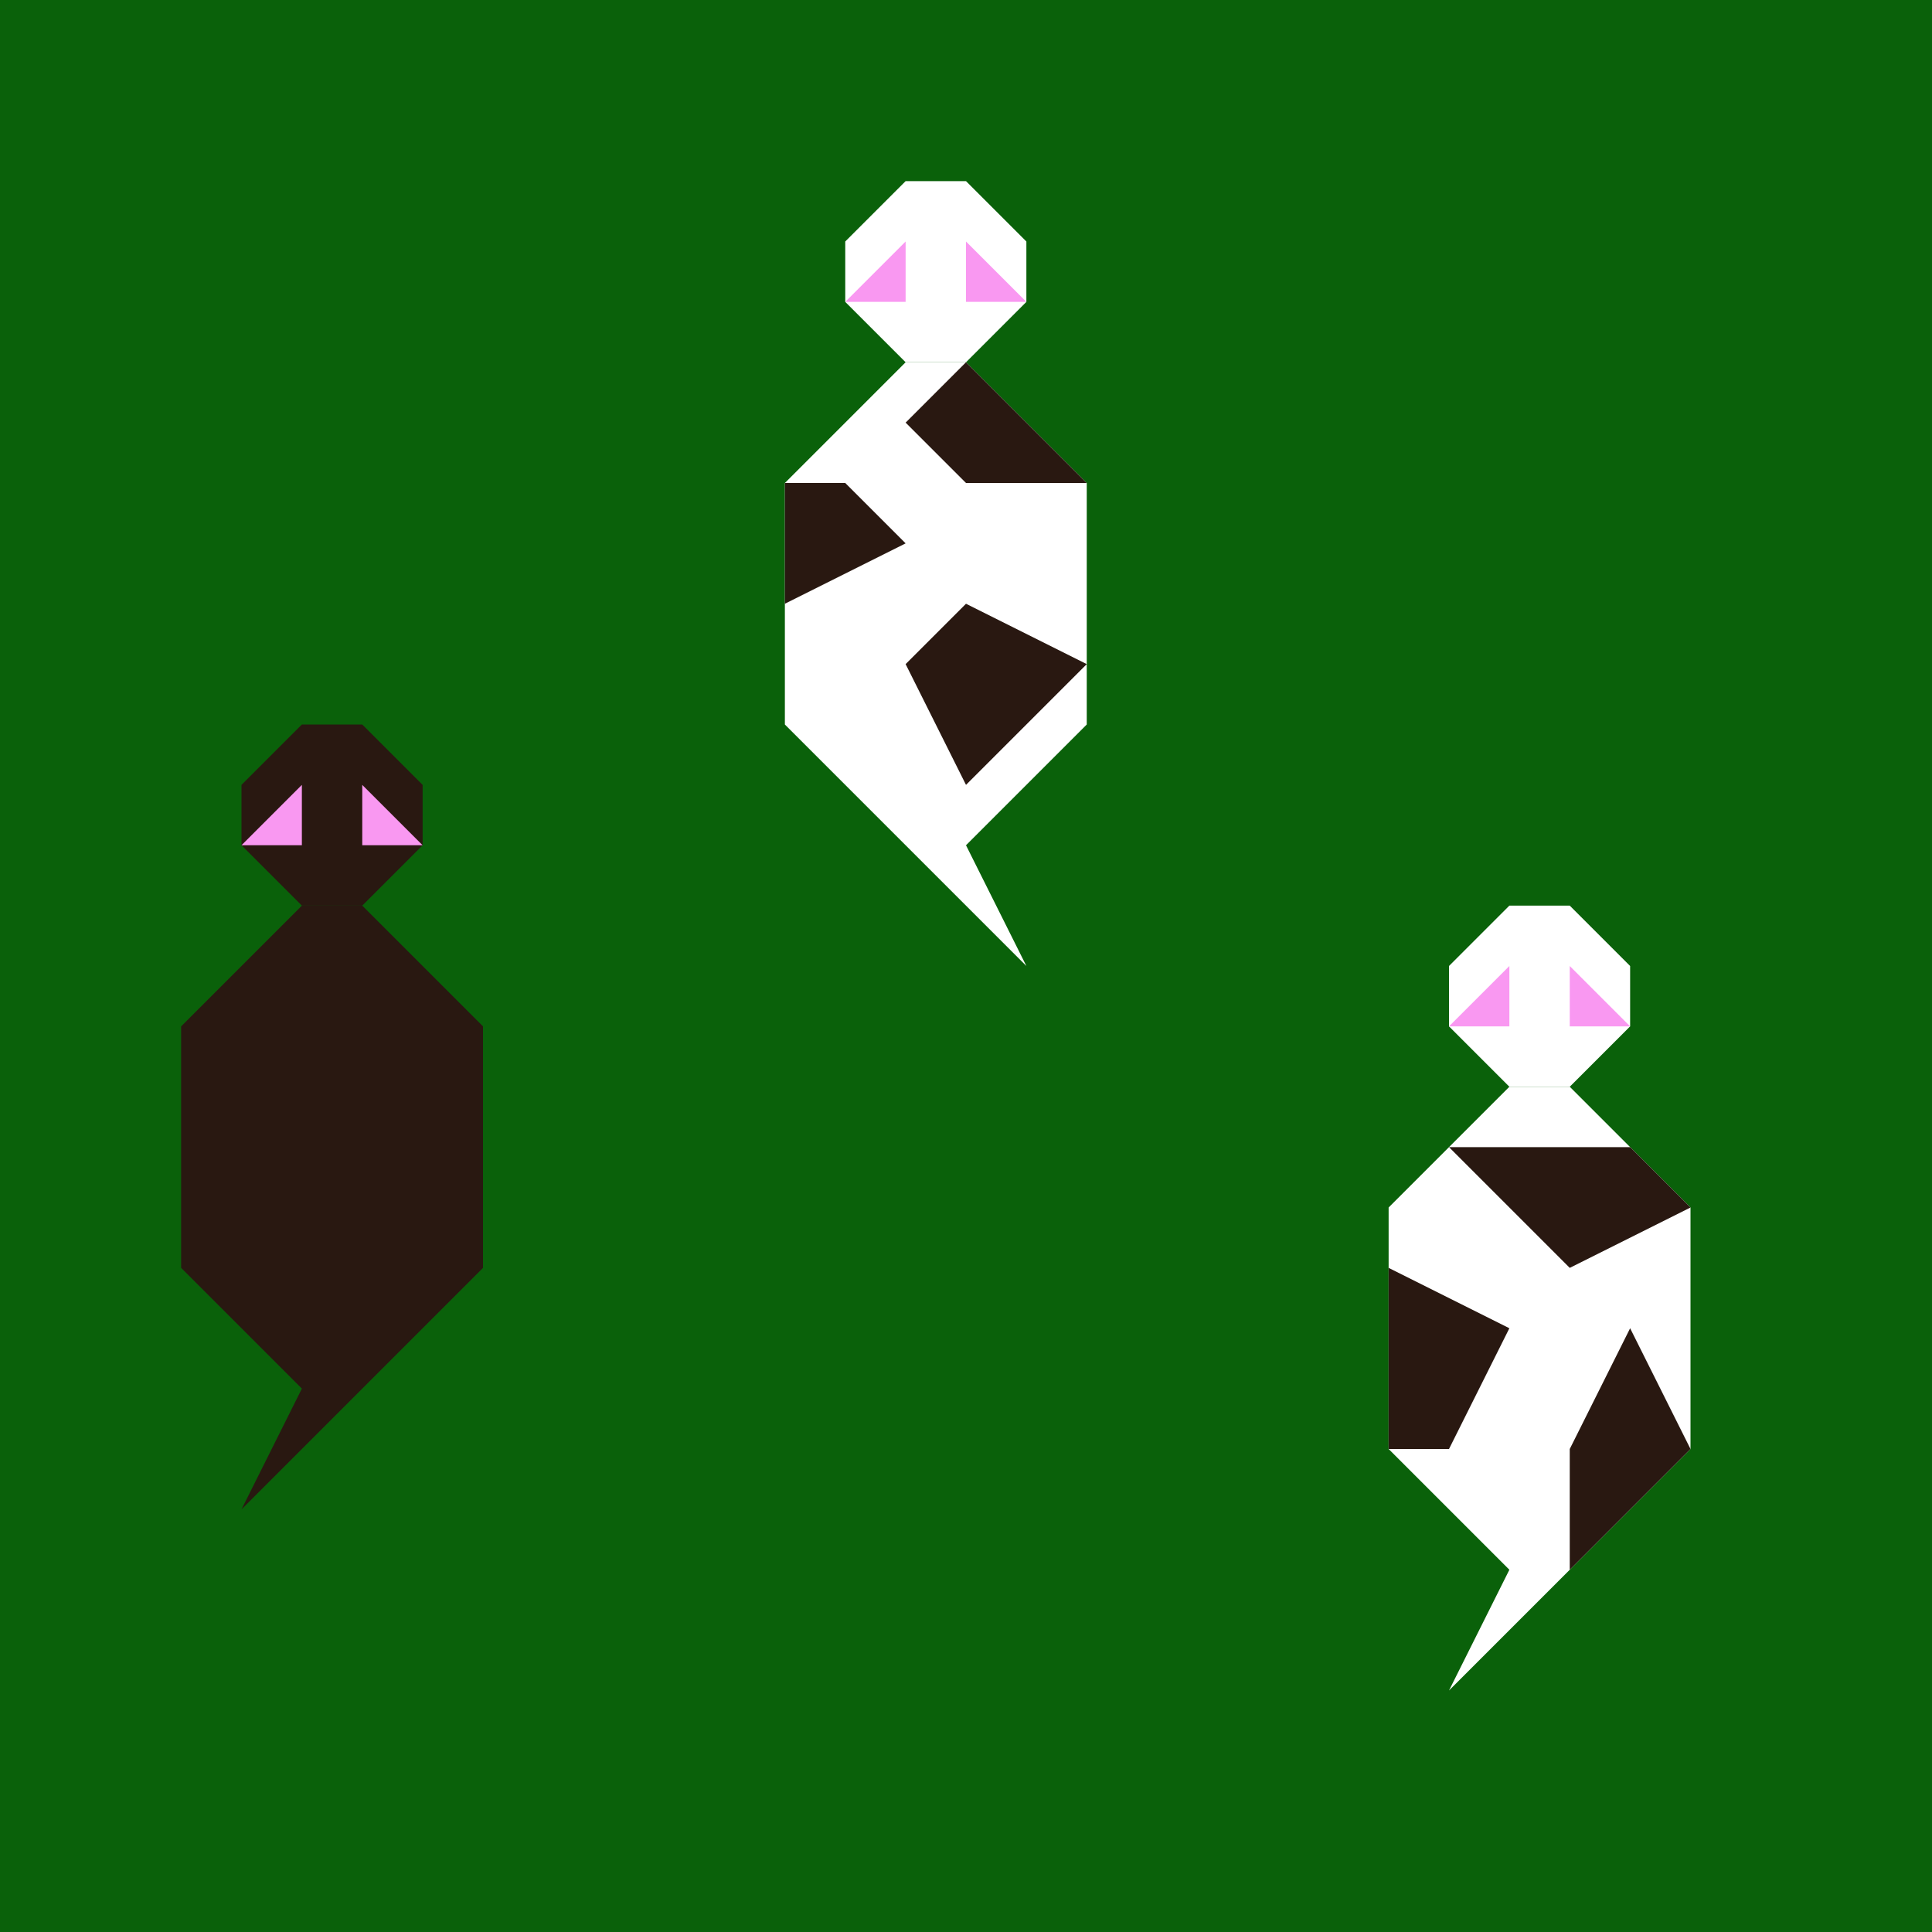 <svg width="480" height="480" xmlns="http://www.w3.org/2000/svg"><!-- @nachtfalter  Natrix 1.3.1-fix1--><path d="M0,0L480,0L480,480L0,480z" stroke="none" stroke-width="10" fill="#0a610a"   ></path><path d="M90,180L105,195L105,210L90,225L75,225L60,210L60,195L75,180z" stroke="none" stroke-width="10" fill="#291811"   ></path><path d="M45,255L75,225L90,225L120,255L120,315L90,345L60,375L75,345L45,315z" stroke="none" stroke-width="10" fill="#291811"   ></path><path d="M90,195L105,210L90,210z" stroke="none" stroke-width="10" fill="#f998f1"   ></path><path d="M75,195L60,210L75,210z" stroke="none" stroke-width="10" fill="#f998f1"   ></path><path d="M240,45L255,60L255,75L240,90L225,90L210,75L210,60L225,45z" stroke="none" stroke-width="10" fill="#fff"   ></path><path d="M195,120L225,90L240,90L270,120L270,180L240,210L255,240L225,210L195,180z" stroke="none" stroke-width="10" fill="#fff"   ></path><path d="M225,60L210,75L225,75z" stroke="none" stroke-width="10" fill="#f998f1"   ></path><path d="M390,225L405,240L405,255L390,270L375,270L360,255L360,240L375,225z" stroke="none" stroke-width="10" fill="#fff"   ></path><path d="M345,300L375,270L390,270L420,300L420,360L390,390L360,420L375,390L345,360z" stroke="none" stroke-width="10" fill="#fff"   ></path><path d="M390,240L405,255L390,255z" stroke="none" stroke-width="10" fill="#f998f1"   ></path><path d="M375,240L360,255L375,255z" stroke="none" stroke-width="10" fill="#f998f1"   ></path><path d="M405,285L420,300L390,315L360,285z" stroke="none" stroke-width="10" fill="#291811"   ></path><path d="M240,60L255,75L240,75z" stroke="none" stroke-width="10" fill="#f998f1"   ></path><path d="M240,150L270,165L240,195L225,165z" stroke="none" stroke-width="10" fill="#291811"   ></path><path d="M210,120L225,135L195,150L195,120z" stroke="none" stroke-width="10" fill="#291811"   ></path><path d="M240,90L270,120L240,120L225,105z" stroke="none" stroke-width="10" fill="#291811"   ></path><path d="M405,330L420,360L390,390L390,360z" stroke="none" stroke-width="10" fill="#291811"   ></path><path d="M345,315L375,330L360,360L345,360z" stroke="none" stroke-width="10" fill="#291811"   ></path></svg>